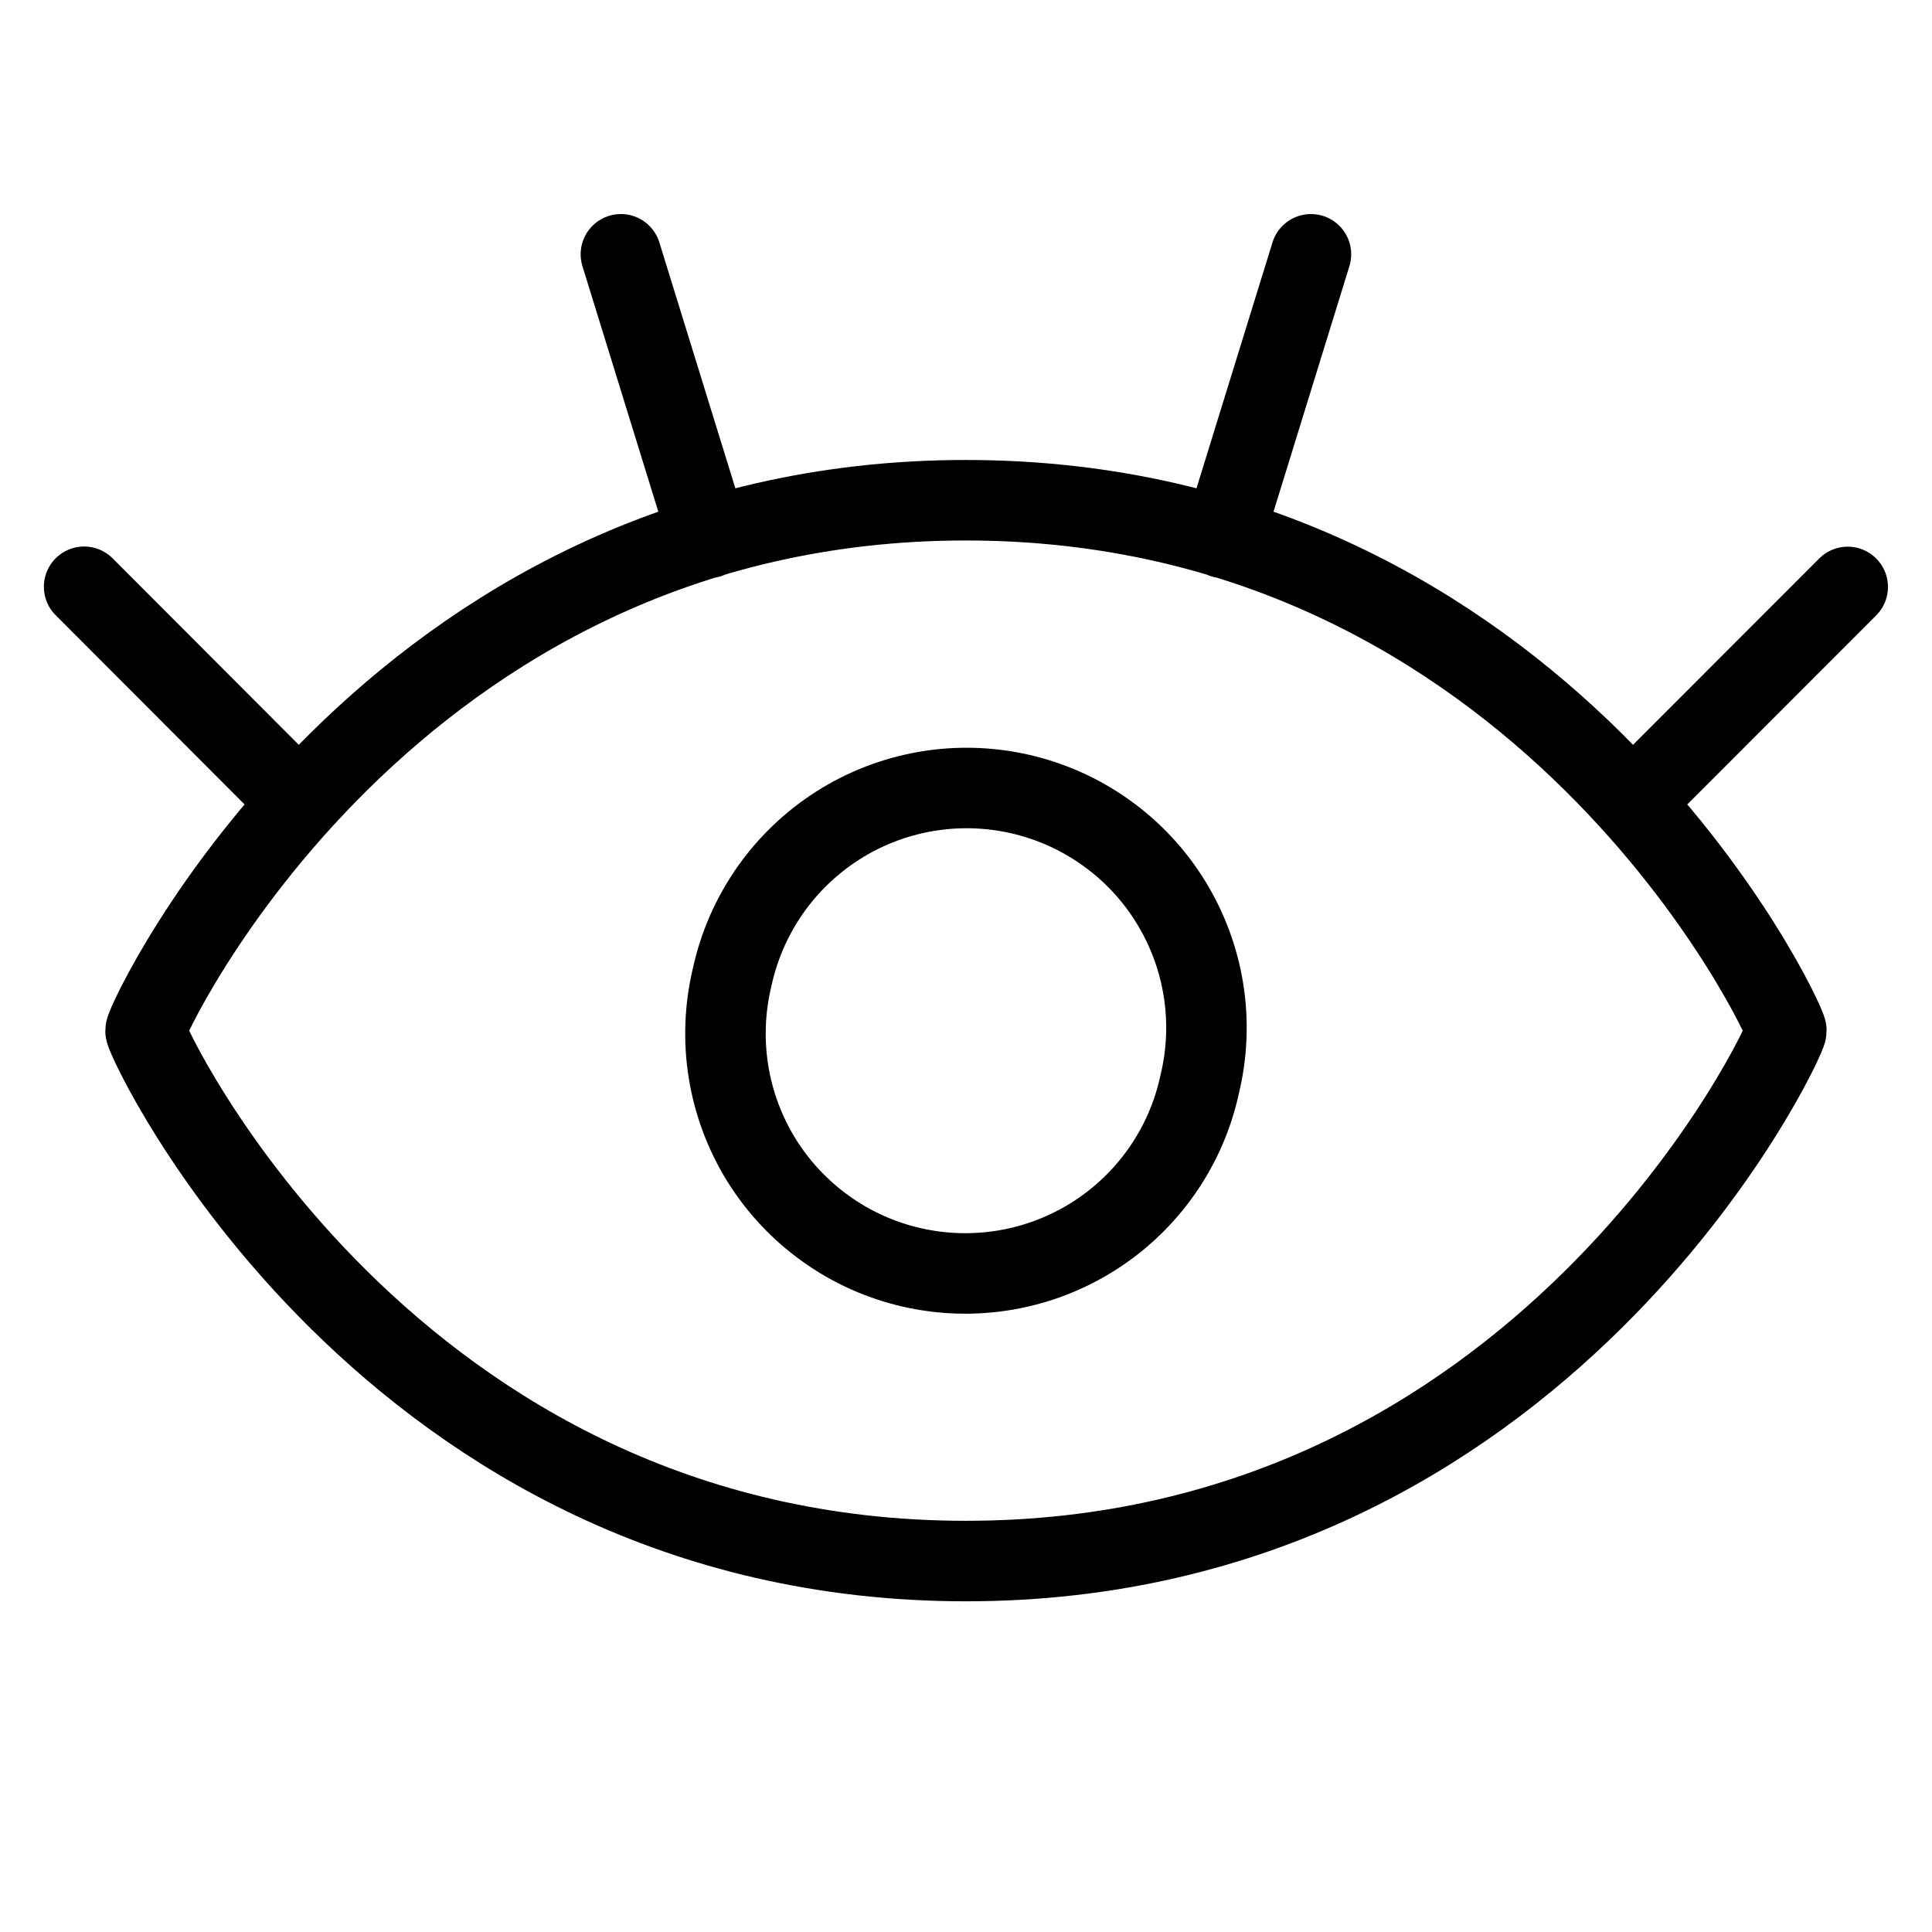<svg width="24" height="24" viewBox="0 0 24 24" fill="none" xmlns="http://www.w3.org/2000/svg">
<g style="mix-blend-mode:color-burn">
<path d="M3.717 9.965L1.045 7.289M8.802 6.682L7.713 3.159M20.281 9.965L22.953 7.291M15.196 6.682L16.285 3.159M11.999 6.214C4.821 6.214 1.808 12.67 1.808 12.804C1.808 12.938 4.821 19.392 11.999 19.392C19.177 19.392 22.191 12.938 22.191 12.804C22.191 12.67 19.177 6.214 11.999 6.214Z" stroke="black" stroke-linecap="round" stroke-linejoin="round"/>
<path d="M9.095 12.139C9.003 12.522 8.987 12.92 9.049 13.309C9.111 13.699 9.25 14.072 9.457 14.408C9.665 14.743 9.937 15.034 10.258 15.263C10.578 15.493 10.941 15.656 11.326 15.744C11.71 15.832 12.108 15.843 12.497 15.776C12.886 15.709 13.257 15.566 13.59 15.354C13.923 15.143 14.21 14.867 14.436 14.543C14.661 14.22 14.82 13.855 14.903 13.469C14.996 13.086 15.012 12.688 14.95 12.299C14.888 11.909 14.749 11.536 14.541 11.2C14.334 10.865 14.062 10.574 13.741 10.345C13.42 10.115 13.057 9.952 12.673 9.864C12.288 9.776 11.89 9.765 11.502 9.832C11.113 9.899 10.742 10.042 10.409 10.254C10.076 10.466 9.789 10.741 9.563 11.065C9.338 11.388 9.179 11.753 9.095 12.139Z" stroke="black" stroke-linecap="round" stroke-linejoin="round"/>
</g>
</svg>
